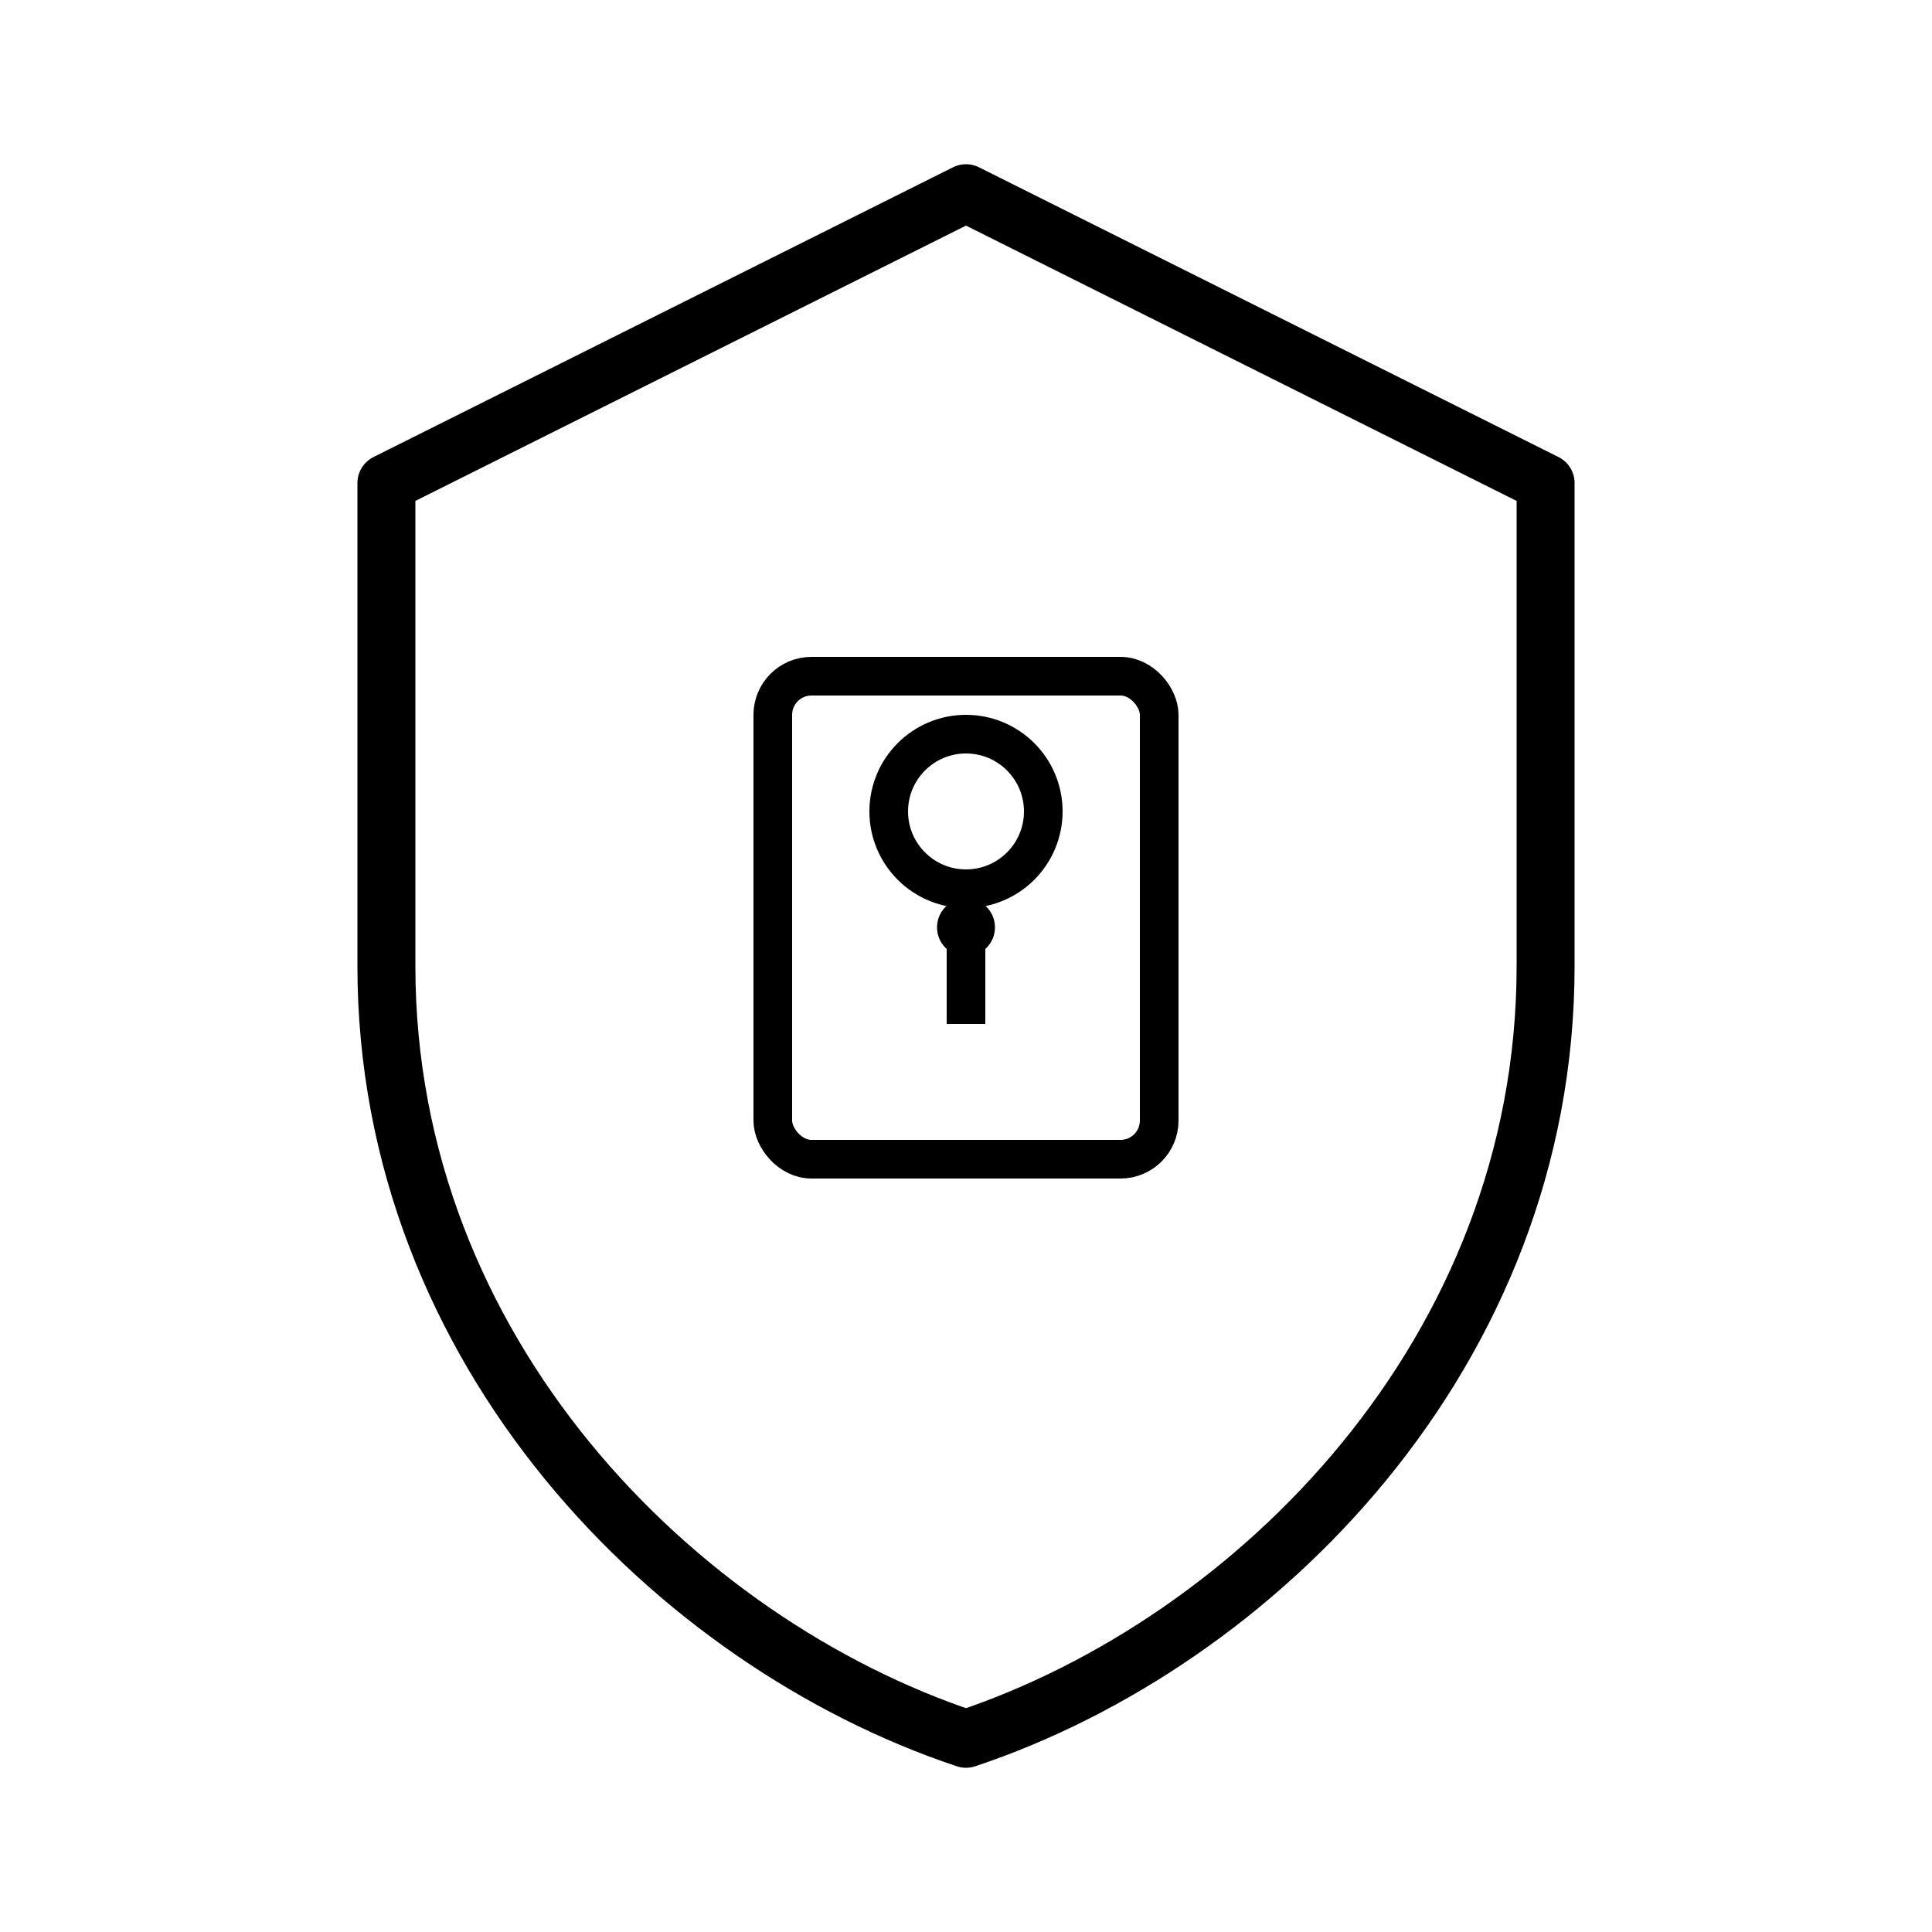 <?xml version="1.0" encoding="UTF-8"?>
<svg viewBox="0 0 100 100" xmlns="http://www.w3.org/2000/svg">
  <!-- Shield outline -->
  <path d="M50 10 L20 25 L20 50 C20 70 35 85 50 90 C65 85 80 70 80 50 L80 25 Z" 
        fill="none" stroke="currentColor" stroke-width="3" stroke-linejoin="round"/>
  <!-- Lock body -->
  <rect x="40" y="35" width="20" height="25" rx="2" 
        fill="none" stroke="currentColor" stroke-width="2"/>
  <!-- Lock ring -->
  <circle cx="50" cy="42" r="4" 
          fill="none" stroke="currentColor" stroke-width="2"/>
  <!-- Keyhole -->
  <circle cx="50" cy="48" r="1.5" fill="currentColor"/>
  <rect x="49" y="49" width="2" height="4" fill="currentColor"/>
</svg>